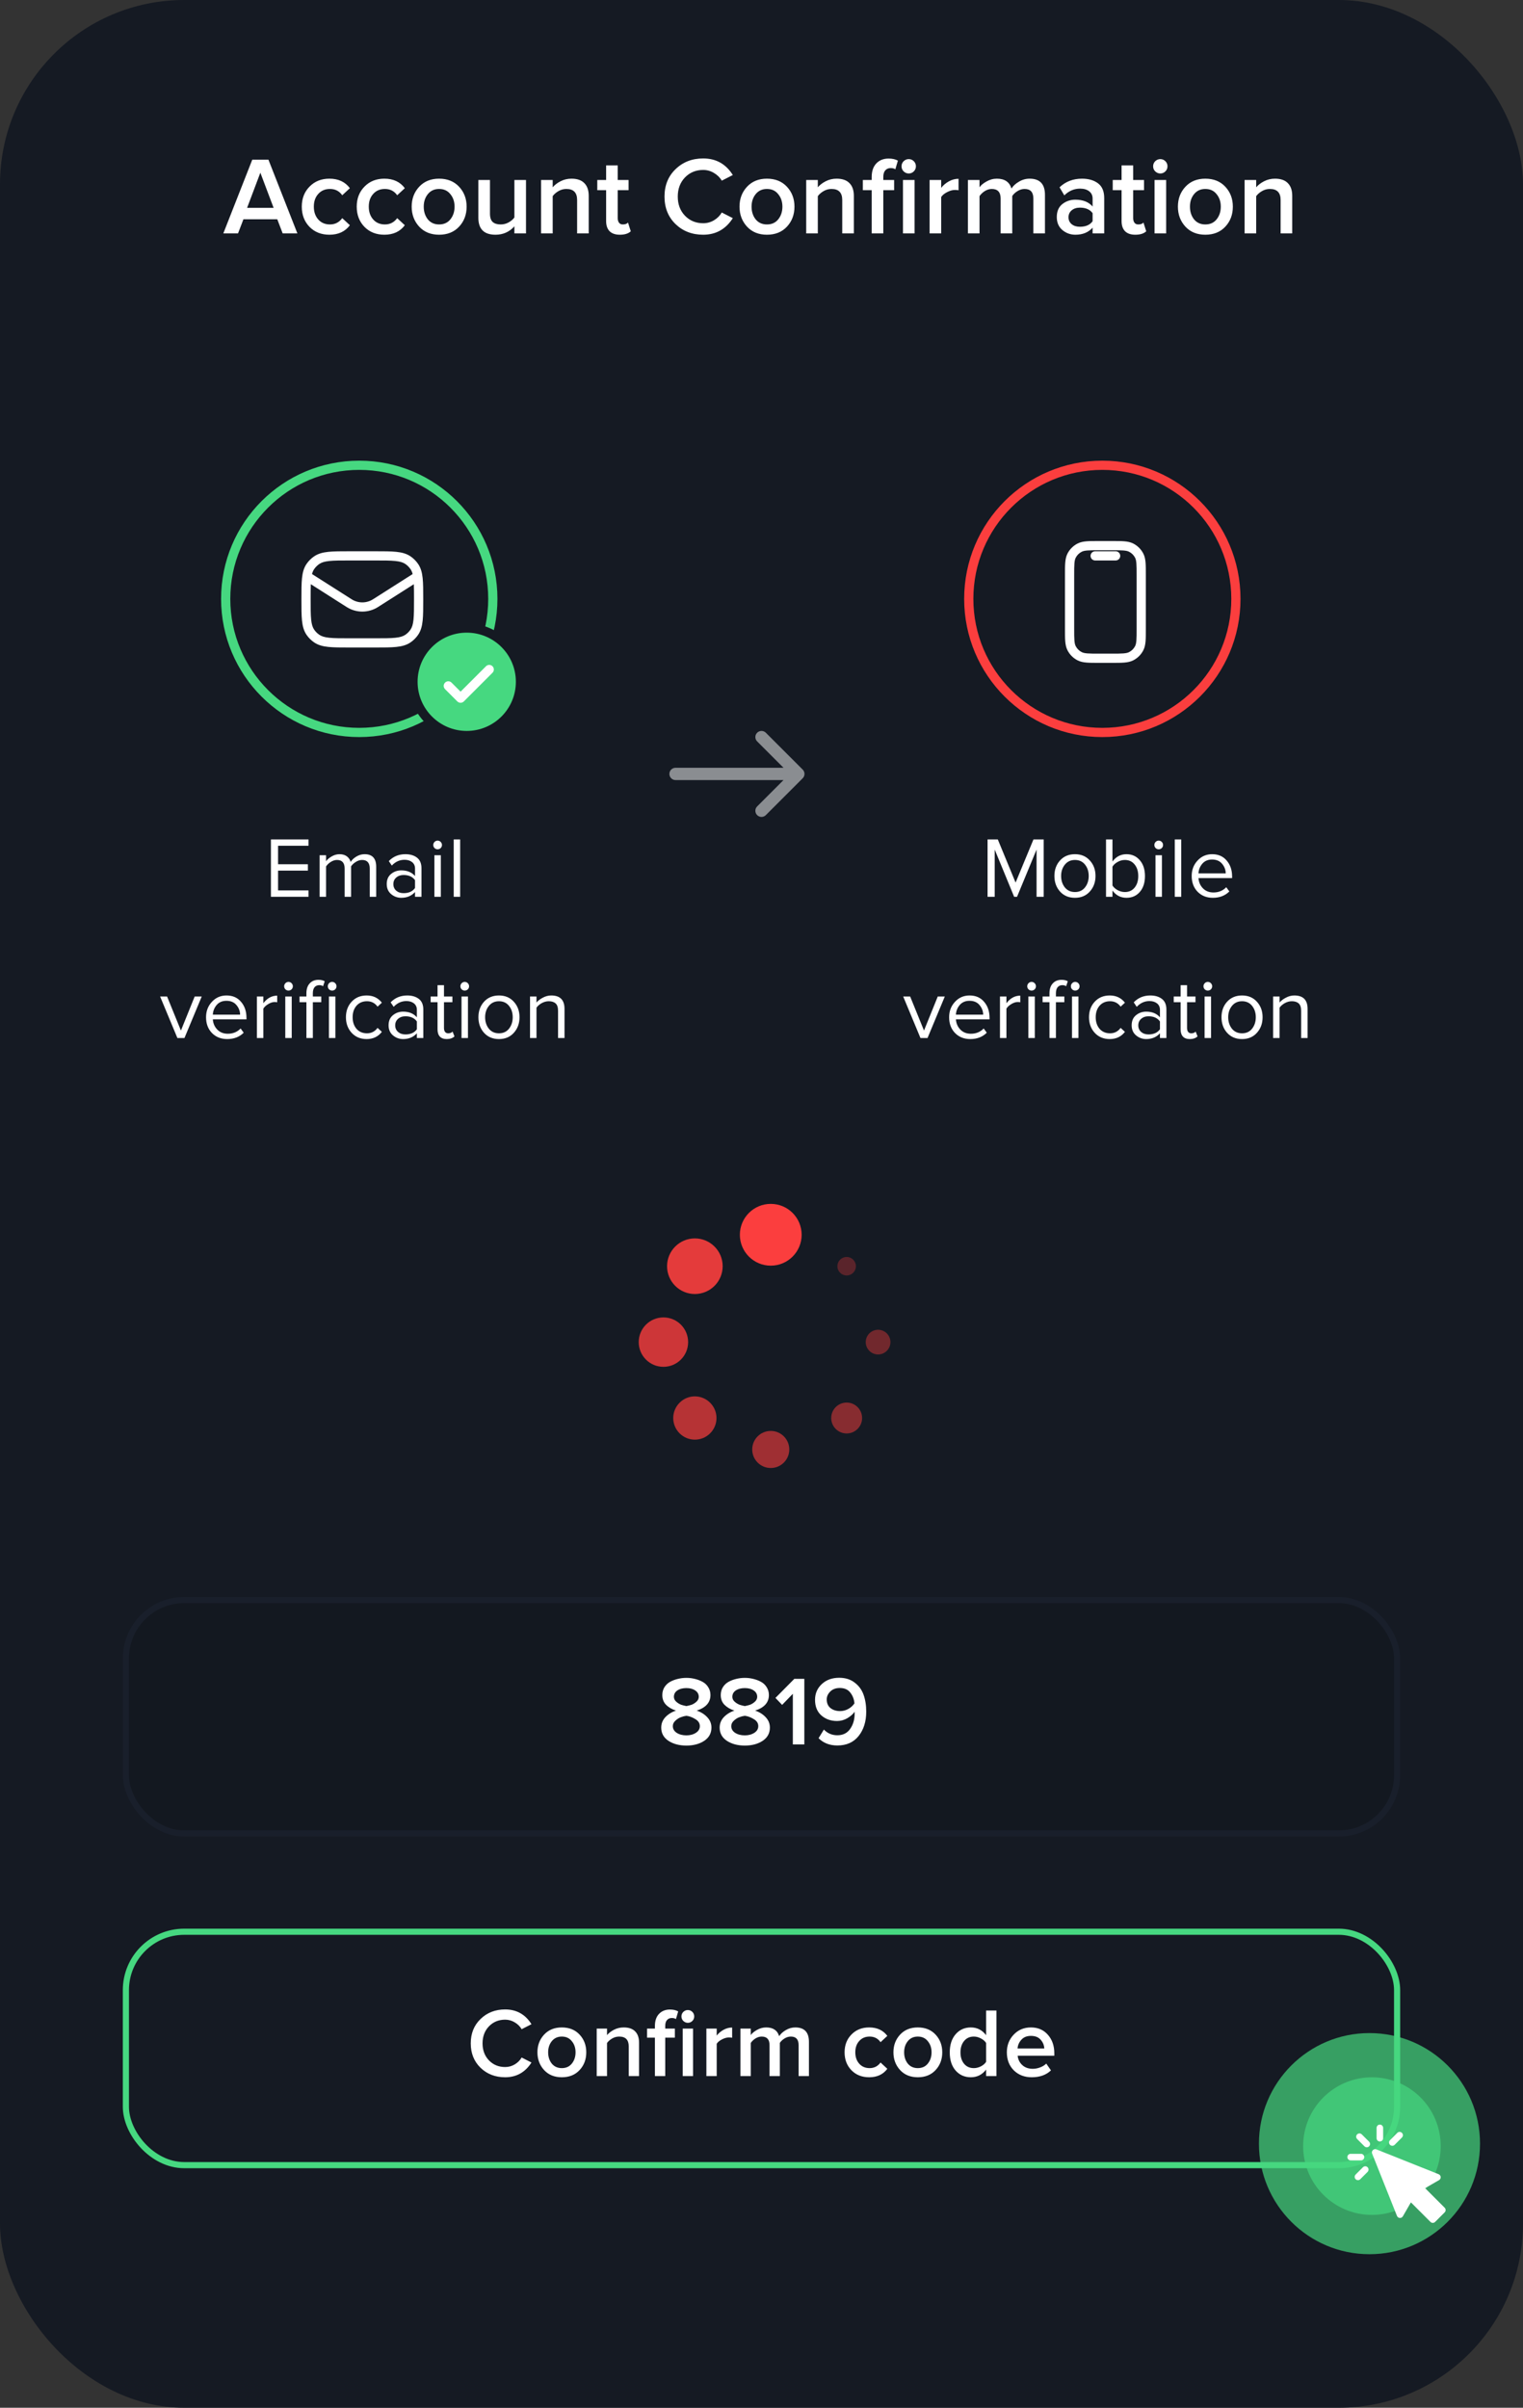 <svg width="248" height="392" viewBox="0 0 248 392" fill="none" xmlns="http://www.w3.org/2000/svg">
<rect x="0" y="0" width="248" height="392" fill="#333333" stroke="none"/>
<rect width="248" height="392" rx="30" fill="#151A23"/>
<path d="M48.425 38H46.031L45.149 35.696H39.641L38.759 38H36.365L41.081 25.994H43.709L48.425 38ZM44.555 33.842L42.395 28.118L40.235 33.842H44.555ZM53.642 38.216C52.322 38.216 51.242 37.79 50.402 36.938C49.562 36.074 49.142 34.976 49.142 33.644C49.142 32.324 49.562 31.238 50.402 30.386C51.242 29.522 52.322 29.09 53.642 29.09C55.094 29.09 56.204 29.606 56.972 30.638L55.73 31.79C55.25 31.106 54.584 30.764 53.732 30.764C52.94 30.764 52.304 31.034 51.824 31.574C51.344 32.102 51.104 32.792 51.104 33.644C51.104 34.496 51.344 35.192 51.824 35.732C52.304 36.272 52.94 36.542 53.732 36.542C54.56 36.542 55.226 36.2 55.73 35.516L56.972 36.668C56.204 37.7 55.094 38.216 53.642 38.216ZM62.589 38.216C61.269 38.216 60.189 37.79 59.349 36.938C58.509 36.074 58.089 34.976 58.089 33.644C58.089 32.324 58.509 31.238 59.349 30.386C60.189 29.522 61.269 29.09 62.589 29.09C64.041 29.09 65.151 29.606 65.919 30.638L64.677 31.79C64.197 31.106 63.531 30.764 62.679 30.764C61.887 30.764 61.251 31.034 60.771 31.574C60.291 32.102 60.051 32.792 60.051 33.644C60.051 34.496 60.291 35.192 60.771 35.732C61.251 36.272 61.887 36.542 62.679 36.542C63.507 36.542 64.173 36.2 64.677 35.516L65.919 36.668C65.151 37.7 64.041 38.216 62.589 38.216ZM71.501 38.216C70.156 38.216 69.076 37.778 68.26 36.902C67.445 36.014 67.037 34.928 67.037 33.644C67.037 32.36 67.445 31.28 68.26 30.404C69.076 29.528 70.156 29.09 71.501 29.09C72.856 29.09 73.942 29.528 74.758 30.404C75.575 31.28 75.983 32.36 75.983 33.644C75.983 34.94 75.575 36.026 74.758 36.902C73.942 37.778 72.856 38.216 71.501 38.216ZM71.501 36.542C72.281 36.542 72.892 36.266 73.337 35.714C73.793 35.15 74.02 34.46 74.02 33.644C74.02 32.84 73.793 32.162 73.337 31.61C72.892 31.046 72.281 30.764 71.501 30.764C70.733 30.764 70.121 31.046 69.665 31.61C69.221 32.162 68.999 32.84 68.999 33.644C68.999 34.46 69.221 35.15 69.665 35.714C70.121 36.266 70.733 36.542 71.501 36.542ZM85.653 38H83.763V36.848C82.947 37.76 81.921 38.216 80.685 38.216C78.825 38.216 77.895 37.298 77.895 35.462V29.306H79.785V34.778C79.785 35.414 79.935 35.87 80.235 36.146C80.535 36.41 80.967 36.542 81.531 36.542C81.987 36.542 82.413 36.434 82.809 36.218C83.205 36.002 83.523 35.732 83.763 35.408V29.306H85.653V38ZM95.866 38H93.976V32.564C93.976 31.364 93.394 30.764 92.23 30.764C91.774 30.764 91.348 30.878 90.952 31.106C90.556 31.334 90.238 31.61 89.998 31.934V38H88.108V29.306H89.998V30.494C90.322 30.11 90.754 29.78 91.294 29.504C91.834 29.228 92.422 29.09 93.058 29.09C93.982 29.09 94.678 29.33 95.146 29.81C95.626 30.29 95.866 30.98 95.866 31.88V38ZM100.931 38.216C100.199 38.216 99.641 38.024 99.257 37.64C98.885 37.256 98.699 36.704 98.699 35.984V30.962H97.259V29.306H98.699V26.93H100.589V29.306H102.353V30.962H100.589V35.516C100.589 35.828 100.661 36.08 100.805 36.272C100.949 36.452 101.153 36.542 101.417 36.542C101.801 36.542 102.083 36.44 102.263 36.236L102.713 37.658C102.317 38.03 101.723 38.216 100.931 38.216ZM114.506 38.216C112.706 38.216 111.206 37.64 110.006 36.488C108.806 35.324 108.206 33.83 108.206 32.006C108.206 30.182 108.806 28.694 110.006 27.542C111.206 26.378 112.706 25.796 114.506 25.796C116.594 25.796 118.202 26.696 119.33 28.496L117.53 29.414C117.23 28.898 116.804 28.478 116.252 28.154C115.712 27.83 115.13 27.668 114.506 27.668C113.318 27.668 112.328 28.076 111.536 28.892C110.756 29.708 110.366 30.746 110.366 32.006C110.366 33.266 110.756 34.304 111.536 35.12C112.328 35.936 113.318 36.344 114.506 36.344C115.142 36.344 115.73 36.182 116.27 35.858C116.81 35.534 117.23 35.114 117.53 34.598L119.33 35.516C118.178 37.316 116.57 38.216 114.506 38.216ZM124.885 38.216C123.541 38.216 122.461 37.778 121.645 36.902C120.829 36.014 120.421 34.928 120.421 33.644C120.421 32.36 120.829 31.28 121.645 30.404C122.461 29.528 123.541 29.09 124.885 29.09C126.241 29.09 127.327 29.528 128.143 30.404C128.959 31.28 129.367 32.36 129.367 33.644C129.367 34.94 128.959 36.026 128.143 36.902C127.327 37.778 126.241 38.216 124.885 38.216ZM124.885 36.542C125.665 36.542 126.277 36.266 126.721 35.714C127.177 35.15 127.405 34.46 127.405 33.644C127.405 32.84 127.177 32.162 126.721 31.61C126.277 31.046 125.665 30.764 124.885 30.764C124.117 30.764 123.505 31.046 123.049 31.61C122.605 32.162 122.383 32.84 122.383 33.644C122.383 34.46 122.605 35.15 123.049 35.714C123.505 36.266 124.117 36.542 124.885 36.542ZM139.038 38H137.148V32.564C137.148 31.364 136.566 30.764 135.402 30.764C134.946 30.764 134.52 30.878 134.124 31.106C133.728 31.334 133.41 31.61 133.17 31.934V38H131.28V29.306H133.17V30.494C133.494 30.11 133.926 29.78 134.466 29.504C135.006 29.228 135.594 29.09 136.23 29.09C137.154 29.09 137.85 29.33 138.318 29.81C138.798 30.29 139.038 30.98 139.038 31.88V38ZM143.833 38H141.943V30.962H140.503V29.306H141.943V28.82C141.943 27.872 142.195 27.134 142.699 26.606C143.203 26.078 143.869 25.814 144.697 25.814C145.309 25.814 145.813 25.928 146.209 26.156L145.795 27.56C145.603 27.428 145.351 27.362 145.039 27.362C144.667 27.362 144.373 27.488 144.157 27.74C143.941 27.98 143.833 28.34 143.833 28.82V29.306H145.597V30.962H143.833V38ZM147.973 28.244C147.661 28.244 147.385 28.13 147.145 27.902C146.917 27.674 146.803 27.398 146.803 27.074C146.803 26.75 146.917 26.474 147.145 26.246C147.385 26.018 147.661 25.904 147.973 25.904C148.297 25.904 148.573 26.018 148.801 26.246C149.029 26.474 149.143 26.75 149.143 27.074C149.143 27.398 149.029 27.674 148.801 27.902C148.573 28.13 148.297 28.244 147.973 28.244ZM148.927 38H147.037V29.306H148.927V38ZM153.261 38H151.371V29.306H153.261V30.584C153.597 30.152 154.017 29.798 154.521 29.522C155.025 29.246 155.547 29.108 156.087 29.108V30.98C155.919 30.944 155.721 30.926 155.493 30.926C155.097 30.926 154.671 31.046 154.215 31.286C153.771 31.514 153.453 31.778 153.261 32.078V38ZM170.158 38H168.268V32.33C168.268 31.286 167.794 30.764 166.846 30.764C166.45 30.764 166.066 30.878 165.694 31.106C165.322 31.334 165.034 31.604 164.83 31.916V38H162.94V32.33C162.94 31.286 162.46 30.764 161.5 30.764C161.116 30.764 160.738 30.878 160.366 31.106C160.006 31.334 159.718 31.61 159.502 31.934V38H157.612V29.306H159.502V30.494C159.718 30.17 160.09 29.858 160.618 29.558C161.158 29.246 161.728 29.09 162.328 29.09C163.588 29.09 164.38 29.624 164.704 30.692C164.98 30.26 165.388 29.888 165.928 29.576C166.468 29.252 167.044 29.09 167.656 29.09C169.324 29.09 170.158 29.966 170.158 31.718V38ZM179.806 38H177.916V37.064C177.244 37.832 176.308 38.216 175.108 38.216C174.316 38.216 173.614 37.964 173.002 37.46C172.39 36.944 172.084 36.236 172.084 35.336C172.084 34.412 172.384 33.71 172.984 33.23C173.596 32.75 174.304 32.51 175.108 32.51C176.344 32.51 177.28 32.882 177.916 33.626V32.33C177.916 31.826 177.73 31.43 177.358 31.142C176.986 30.854 176.494 30.71 175.882 30.71C174.91 30.71 174.052 31.076 173.308 31.808L172.534 30.494C173.518 29.558 174.736 29.09 176.188 29.09C177.256 29.09 178.126 29.342 178.798 29.846C179.47 30.35 179.806 31.148 179.806 32.24V38ZM175.846 36.92C176.794 36.92 177.484 36.62 177.916 36.02V34.706C177.484 34.106 176.794 33.806 175.846 33.806C175.306 33.806 174.862 33.95 174.514 34.238C174.166 34.526 173.992 34.904 173.992 35.372C173.992 35.84 174.166 36.218 174.514 36.506C174.862 36.782 175.306 36.92 175.846 36.92ZM184.866 38.216C184.134 38.216 183.576 38.024 183.192 37.64C182.82 37.256 182.634 36.704 182.634 35.984V30.962H181.194V29.306H182.634V26.93H184.524V29.306H186.288V30.962H184.524V35.516C184.524 35.828 184.596 36.08 184.74 36.272C184.884 36.452 185.088 36.542 185.352 36.542C185.736 36.542 186.018 36.44 186.198 36.236L186.648 37.658C186.252 38.03 185.658 38.216 184.866 38.216ZM188.94 28.244C188.628 28.244 188.352 28.13 188.112 27.902C187.884 27.674 187.77 27.398 187.77 27.074C187.77 26.75 187.884 26.474 188.112 26.246C188.352 26.018 188.628 25.904 188.94 25.904C189.264 25.904 189.54 26.018 189.768 26.246C189.996 26.474 190.11 26.75 190.11 27.074C190.11 27.398 189.996 27.674 189.768 27.902C189.54 28.13 189.264 28.244 188.94 28.244ZM189.894 38H188.004V29.306H189.894V38ZM196.27 38.216C194.926 38.216 193.846 37.778 193.03 36.902C192.214 36.014 191.806 34.928 191.806 33.644C191.806 32.36 192.214 31.28 193.03 30.404C193.846 29.528 194.926 29.09 196.27 29.09C197.626 29.09 198.712 29.528 199.528 30.404C200.344 31.28 200.752 32.36 200.752 33.644C200.752 34.94 200.344 36.026 199.528 36.902C198.712 37.778 197.626 38.216 196.27 38.216ZM196.27 36.542C197.05 36.542 197.662 36.266 198.106 35.714C198.562 35.15 198.79 34.46 198.79 33.644C198.79 32.84 198.562 32.162 198.106 31.61C197.662 31.046 197.05 30.764 196.27 30.764C195.502 30.764 194.89 31.046 194.434 31.61C193.99 32.162 193.768 32.84 193.768 33.644C193.768 34.46 193.99 35.15 194.434 35.714C194.89 36.266 195.502 36.542 196.27 36.542ZM210.422 38H208.532V32.564C208.532 31.364 207.95 30.764 206.786 30.764C206.33 30.764 205.904 30.878 205.508 31.106C205.112 31.334 204.794 31.61 204.554 31.934V38H202.664V29.306H204.554V30.494C204.878 30.11 205.31 29.78 205.85 29.504C206.39 29.228 206.978 29.09 207.614 29.09C208.538 29.09 209.234 29.33 209.702 29.81C210.182 30.29 210.422 30.98 210.422 31.88V38Z" fill="white"/>
<circle cx="58.5" cy="97.5" r="21.75" stroke="#46D880" stroke-width="1.5"/>
<path fill-rule="evenodd" clip-rule="evenodd" d="M56.917 89.75L56.874 89.75C55.466 89.75 54.351 89.75 53.461 89.843C52.549 89.938 51.79 90.138 51.13 90.594C50.66 90.919 50.253 91.327 49.928 91.797C49.471 92.457 49.272 93.216 49.176 94.128C49.084 95.017 49.084 96.133 49.084 97.54L49.084 97.583L49.084 97.626C49.084 99.034 49.084 100.15 49.176 101.039C49.272 101.951 49.471 102.71 49.928 103.37C50.253 103.84 50.66 104.247 51.13 104.572C51.79 105.029 52.549 105.228 53.461 105.324C54.351 105.417 55.466 105.417 56.874 105.417H56.917H61.084H61.126C62.534 105.417 63.65 105.417 64.539 105.324C65.451 105.228 66.21 105.029 66.87 104.572C67.34 104.247 67.747 103.84 68.073 103.37C68.529 102.71 68.729 101.951 68.824 101.039C68.917 100.15 68.917 99.034 68.917 97.626V97.583V97.541C68.917 96.133 68.917 95.017 68.824 94.128C68.729 93.216 68.529 92.457 68.073 91.797C67.747 91.327 67.34 90.919 66.87 90.594C66.21 90.138 65.451 89.938 64.539 89.843C63.65 89.75 62.534 89.75 61.126 89.75L61.084 89.75H56.917ZM51.984 91.828C52.351 91.573 52.828 91.417 53.617 91.335C54.419 91.251 55.457 91.25 56.917 91.25H61.084C62.544 91.25 63.581 91.251 64.383 91.335C65.173 91.417 65.649 91.573 66.016 91.828C66.338 92.05 66.617 92.329 66.839 92.65C66.99 92.868 67.106 93.124 67.193 93.46L60.745 97.563C59.68 98.241 58.32 98.241 57.255 97.563L50.808 93.46C50.894 93.124 51.011 92.868 51.161 92.65C51.384 92.329 51.662 92.05 51.984 91.828ZM50.611 95.113C50.584 95.778 50.584 96.581 50.584 97.583C50.584 99.044 50.584 100.081 50.668 100.883C50.751 101.673 50.907 102.149 51.161 102.516C51.384 102.838 51.662 103.117 51.984 103.339C52.351 103.593 52.828 103.749 53.617 103.832C54.419 103.916 55.457 103.917 56.917 103.917H61.084C62.544 103.917 63.581 103.916 64.383 103.832C65.173 103.749 65.649 103.593 66.016 103.339C66.338 103.117 66.617 102.838 66.839 102.516C67.094 102.149 67.249 101.673 67.332 100.883C67.416 100.081 67.417 99.044 67.417 97.583C67.417 96.581 67.416 95.778 67.389 95.113L61.55 98.829C59.994 99.819 58.006 99.819 56.45 98.829L50.611 95.113Z" fill="white"/>
<path d="M50.235 146H44.117V136.662H50.235V137.698H45.279V140.708H50.137V141.744H45.279V144.964H50.235V146ZM61.258 146H60.208V141.408C60.208 140.475 59.793 140.008 58.962 140.008C58.626 140.008 58.29 140.111 57.954 140.316C57.618 140.521 57.357 140.764 57.17 141.044V146H56.12V141.408C56.12 140.475 55.705 140.008 54.874 140.008C54.547 140.008 54.216 140.111 53.88 140.316C53.553 140.521 53.292 140.769 53.096 141.058V146H52.046V139.238H53.096V140.218C53.264 139.957 53.558 139.7 53.978 139.448C54.398 139.196 54.832 139.07 55.28 139.07C55.775 139.07 56.176 139.187 56.484 139.42C56.792 139.653 56.997 139.957 57.1 140.33C57.305 139.994 57.618 139.7 58.038 139.448C58.458 139.196 58.901 139.07 59.368 139.07C60.628 139.07 61.258 139.751 61.258 141.114V146ZM68.631 146H67.581V145.23C67.011 145.855 66.265 146.168 65.341 146.168C64.715 146.168 64.165 145.967 63.689 145.566C63.213 145.165 62.975 144.619 62.975 143.928C62.975 143.219 63.208 142.673 63.675 142.29C64.151 141.898 64.706 141.702 65.341 141.702C66.302 141.702 67.049 142.01 67.581 142.626V141.408C67.581 140.96 67.422 140.61 67.105 140.358C66.787 140.106 66.377 139.98 65.873 139.98C65.079 139.98 64.389 140.293 63.801 140.918L63.311 140.19C64.029 139.443 64.93 139.07 66.013 139.07C66.787 139.07 67.417 139.257 67.903 139.63C68.388 140.003 68.631 140.577 68.631 141.352V146ZM65.719 145.412C66.559 145.412 67.179 145.132 67.581 144.572V143.298C67.179 142.738 66.559 142.458 65.719 142.458C65.233 142.458 64.832 142.598 64.515 142.878C64.207 143.149 64.053 143.503 64.053 143.942C64.053 144.371 64.207 144.726 64.515 145.006C64.832 145.277 65.233 145.412 65.719 145.412ZM71.254 138.272C71.067 138.272 70.903 138.207 70.763 138.076C70.624 137.936 70.553 137.768 70.553 137.572C70.553 137.376 70.624 137.208 70.763 137.068C70.903 136.928 71.067 136.858 71.254 136.858C71.45 136.858 71.618 136.928 71.757 137.068C71.897 137.208 71.968 137.376 71.968 137.572C71.968 137.768 71.897 137.936 71.757 138.076C71.618 138.207 71.45 138.272 71.254 138.272ZM71.785 146H70.736V139.238H71.785V146ZM74.93 146H73.88V136.662H74.93V146ZM30.035 169H28.887L26.073 162.238H27.207L29.461 167.782L31.701 162.238H32.849L30.035 169ZM36.996 169.168C35.989 169.168 35.163 168.841 34.519 168.188C33.874 167.525 33.553 166.667 33.553 165.612C33.553 164.623 33.87 163.787 34.505 163.106C35.139 162.415 35.932 162.07 36.885 162.07C37.883 162.07 38.672 162.415 39.251 163.106C39.839 163.787 40.133 164.651 40.133 165.696V165.962H34.658C34.705 166.625 34.948 167.18 35.386 167.628C35.825 168.076 36.395 168.3 37.094 168.3C37.934 168.3 38.63 168.015 39.181 167.446L39.684 168.132C38.994 168.823 38.098 169.168 36.996 169.168ZM39.096 165.192C39.087 164.613 38.891 164.095 38.508 163.638C38.126 163.171 37.58 162.938 36.87 162.938C36.199 162.938 35.666 163.167 35.275 163.624C34.892 164.081 34.687 164.604 34.658 165.192H39.096ZM42.883 169H41.833V162.238H42.883V163.33C43.508 162.509 44.26 162.098 45.137 162.098V163.176C45.007 163.148 44.867 163.134 44.717 163.134C44.4 163.134 44.054 163.246 43.681 163.47C43.308 163.694 43.042 163.941 42.883 164.212V169ZM46.972 161.272C46.786 161.272 46.622 161.207 46.482 161.076C46.342 160.936 46.272 160.768 46.272 160.572C46.272 160.376 46.342 160.208 46.482 160.068C46.622 159.928 46.786 159.858 46.972 159.858C47.168 159.858 47.336 159.928 47.476 160.068C47.616 160.208 47.686 160.376 47.686 160.572C47.686 160.768 47.616 160.936 47.476 161.076C47.336 161.207 47.168 161.272 46.972 161.272ZM47.504 169H46.454V162.238H47.504V169ZM50.943 169H49.893V163.162H48.773V162.238H49.893V161.72C49.893 161.029 50.07 160.493 50.425 160.11C50.779 159.718 51.255 159.522 51.853 159.522C52.282 159.522 52.623 159.601 52.875 159.76L52.609 160.558C52.431 160.446 52.231 160.39 52.007 160.39C51.661 160.39 51.395 160.507 51.209 160.74C51.032 160.964 50.943 161.291 50.943 161.72V162.238H52.315V163.162H50.943V169ZM54.079 161.272C53.892 161.272 53.729 161.207 53.589 161.076C53.449 160.936 53.379 160.768 53.379 160.572C53.379 160.376 53.449 160.208 53.589 160.068C53.729 159.928 53.892 159.858 54.079 159.858C54.275 159.858 54.443 159.928 54.583 160.068C54.723 160.208 54.793 160.376 54.793 160.572C54.793 160.768 54.723 160.936 54.583 161.076C54.443 161.207 54.275 161.272 54.079 161.272ZM54.611 169H53.561V162.238H54.611V169ZM59.704 169.168C58.705 169.168 57.893 168.832 57.268 168.16C56.642 167.479 56.33 166.629 56.33 165.612C56.33 164.595 56.642 163.75 57.268 163.078C57.893 162.406 58.705 162.07 59.704 162.07C60.749 162.07 61.575 162.462 62.182 163.246L61.482 163.89C61.053 163.302 60.478 163.008 59.76 163.008C59.05 163.008 58.481 163.251 58.052 163.736C57.632 164.221 57.422 164.847 57.422 165.612C57.422 166.377 57.632 167.007 58.052 167.502C58.481 167.987 59.05 168.23 59.76 168.23C60.469 168.23 61.043 167.936 61.482 167.348L62.182 167.992C61.575 168.776 60.749 169.168 59.704 169.168ZM68.931 169H67.882V168.23C67.312 168.855 66.566 169.168 65.641 169.168C65.016 169.168 64.466 168.967 63.989 168.566C63.514 168.165 63.276 167.619 63.276 166.928C63.276 166.219 63.509 165.673 63.975 165.29C64.451 164.898 65.007 164.702 65.641 164.702C66.603 164.702 67.35 165.01 67.882 165.626V164.408C67.882 163.96 67.723 163.61 67.406 163.358C67.088 163.106 66.677 162.98 66.174 162.98C65.38 162.98 64.689 163.293 64.102 163.918L63.611 163.19C64.33 162.443 65.231 162.07 66.314 162.07C67.088 162.07 67.718 162.257 68.204 162.63C68.689 163.003 68.931 163.577 68.931 164.352V169ZM66.019 168.412C66.859 168.412 67.48 168.132 67.882 167.572V166.298C67.48 165.738 66.859 165.458 66.019 165.458C65.534 165.458 65.133 165.598 64.816 165.878C64.507 166.149 64.353 166.503 64.353 166.942C64.353 167.371 64.507 167.726 64.816 168.006C65.133 168.277 65.534 168.412 66.019 168.412ZM72.744 169.168C72.25 169.168 71.876 169.033 71.624 168.762C71.372 168.491 71.246 168.099 71.246 167.586V163.162H70.126V162.238H71.246V160.39H72.296V162.238H73.668V163.162H72.296V167.362C72.296 167.623 72.352 167.833 72.464 167.992C72.586 168.151 72.758 168.23 72.982 168.23C73.29 168.23 73.528 168.137 73.696 167.95L74.004 168.734C73.696 169.023 73.276 169.168 72.744 169.168ZM75.67 161.272C75.483 161.272 75.32 161.207 75.18 161.076C75.04 160.936 74.97 160.768 74.97 160.572C74.97 160.376 75.04 160.208 75.18 160.068C75.32 159.928 75.483 159.858 75.67 159.858C75.866 159.858 76.034 159.928 76.174 160.068C76.314 160.208 76.384 160.376 76.384 160.572C76.384 160.768 76.314 160.936 76.174 161.076C76.034 161.207 75.866 161.272 75.67 161.272ZM76.202 169H75.152V162.238H76.202V169ZM83.672 168.146C83.065 168.827 82.258 169.168 81.25 169.168C80.242 169.168 79.43 168.827 78.814 168.146C78.207 167.465 77.904 166.62 77.904 165.612C77.904 164.604 78.207 163.764 78.814 163.092C79.43 162.411 80.242 162.07 81.25 162.07C82.258 162.07 83.065 162.411 83.672 163.092C84.288 163.764 84.596 164.604 84.596 165.612C84.596 166.62 84.288 167.465 83.672 168.146ZM79.598 167.474C80.009 167.978 80.559 168.23 81.25 168.23C81.941 168.23 82.487 167.978 82.888 167.474C83.289 166.961 83.49 166.34 83.49 165.612C83.49 164.884 83.289 164.268 82.888 163.764C82.487 163.26 81.941 163.008 81.25 163.008C80.559 163.008 80.009 163.265 79.598 163.778C79.197 164.282 78.996 164.893 78.996 165.612C78.996 166.34 79.197 166.961 79.598 167.474ZM91.922 169H90.872V164.576C90.872 164.007 90.741 163.605 90.48 163.372C90.219 163.129 89.845 163.008 89.36 163.008C88.968 163.008 88.585 163.111 88.212 163.316C87.848 163.521 87.563 163.769 87.358 164.058V169H86.308V162.238H87.358V163.218C87.619 162.91 87.969 162.644 88.408 162.42C88.847 162.187 89.299 162.07 89.766 162.07C91.203 162.07 91.922 162.798 91.922 164.254V169Z" fill="white"/>
<circle cx="179.5" cy="97.5" r="21.75" stroke="#FB3E3E" stroke-width="1.5"/>
<path fill-rule="evenodd" clip-rule="evenodd" d="M178.967 88.083L178.934 88.083C178.122 88.083 177.466 88.083 176.935 88.127C176.388 88.171 175.908 88.266 175.464 88.492C174.758 88.852 174.185 89.425 173.825 90.131C173.599 90.575 173.505 91.055 173.46 91.602C173.416 92.133 173.416 92.788 173.417 93.601L173.417 93.633V102.367L173.417 102.399C173.416 103.212 173.416 103.867 173.46 104.398C173.505 104.945 173.599 105.425 173.825 105.869C174.185 106.575 174.758 107.148 175.464 107.508C175.908 107.734 176.388 107.829 176.935 107.873C177.466 107.917 178.122 107.917 178.934 107.917H178.934H178.967H181.033H181.065H181.065C181.878 107.917 182.534 107.917 183.065 107.873C183.611 107.829 184.091 107.734 184.536 107.508C185.241 107.148 185.815 106.575 186.174 105.869C186.401 105.425 186.495 104.945 186.54 104.398C186.583 103.867 186.583 103.212 186.583 102.399V102.367V93.633V93.601C186.583 92.788 186.583 92.133 186.54 91.602C186.495 91.055 186.401 90.575 186.174 90.131C185.815 89.425 185.241 88.852 184.536 88.492C184.091 88.266 183.611 88.171 183.065 88.127C182.534 88.083 181.878 88.083 181.065 88.083L181.033 88.083H178.967ZM176.145 89.829C176.343 89.728 176.603 89.659 177.057 89.622C177.52 89.584 178.114 89.583 178.967 89.583H181.033C181.886 89.583 182.48 89.584 182.942 89.622C183.396 89.659 183.657 89.728 183.855 89.829C184.278 90.044 184.622 90.388 184.838 90.812C184.939 91.009 185.008 91.27 185.045 91.724C185.083 92.187 185.083 92.781 185.083 93.633V102.367C185.083 103.219 185.083 103.813 185.045 104.276C185.008 104.73 184.939 104.991 184.838 105.188C184.622 105.612 184.278 105.956 183.855 106.171C183.657 106.272 183.396 106.341 182.942 106.378C182.48 106.416 181.886 106.417 181.033 106.417H178.967C178.114 106.417 177.52 106.416 177.057 106.378C176.603 106.341 176.343 106.272 176.145 106.171C175.722 105.956 175.377 105.612 175.162 105.188C175.061 104.991 174.992 104.73 174.955 104.276C174.917 103.813 174.917 103.219 174.917 102.367V93.633C174.917 92.781 174.917 92.187 174.955 91.724C174.992 91.27 175.061 91.009 175.162 90.812C175.377 90.388 175.722 90.044 176.145 89.829ZM178.333 89.75C177.919 89.75 177.583 90.086 177.583 90.5C177.583 90.914 177.919 91.25 178.333 91.25H181.667C182.081 91.25 182.417 90.914 182.417 90.5C182.417 90.086 182.081 89.75 181.667 89.75H178.333Z" fill="white"/>
<path d="M169.953 146H168.791V138.314L165.613 146H165.137L161.973 138.314V146H160.811V136.662H162.477L165.375 143.69L168.287 136.662H169.953V146ZM177.465 145.146C176.858 145.827 176.051 146.168 175.043 146.168C174.035 146.168 173.223 145.827 172.607 145.146C172 144.465 171.697 143.62 171.697 142.612C171.697 141.604 172 140.764 172.607 140.092C173.223 139.411 174.035 139.07 175.043 139.07C176.051 139.07 176.858 139.411 177.465 140.092C178.081 140.764 178.389 141.604 178.389 142.612C178.389 143.62 178.081 144.465 177.465 145.146ZM173.391 144.474C173.802 144.978 174.352 145.23 175.043 145.23C175.734 145.23 176.28 144.978 176.681 144.474C177.082 143.961 177.283 143.34 177.283 142.612C177.283 141.884 177.082 141.268 176.681 140.764C176.28 140.26 175.734 140.008 175.043 140.008C174.352 140.008 173.802 140.265 173.391 140.778C172.99 141.282 172.789 141.893 172.789 142.612C172.789 143.34 172.99 143.961 173.391 144.474ZM181.151 144.166C181.337 144.465 181.617 144.717 181.991 144.922C182.373 145.127 182.765 145.23 183.167 145.23C183.839 145.23 184.371 144.987 184.763 144.502C185.155 144.017 185.351 143.391 185.351 142.626C185.351 141.861 185.155 141.235 184.763 140.75C184.371 140.255 183.839 140.008 183.167 140.008C182.765 140.008 182.373 140.115 181.991 140.33C181.617 140.535 181.337 140.792 181.151 141.1V144.166ZM181.151 146H180.101V136.662H181.151V140.26C181.739 139.467 182.499 139.07 183.433 139.07C184.319 139.07 185.043 139.397 185.603 140.05C186.163 140.694 186.443 141.553 186.443 142.626C186.443 143.709 186.163 144.572 185.603 145.216C185.052 145.851 184.329 146.168 183.433 146.168C182.49 146.168 181.729 145.776 181.151 144.992V146ZM188.672 138.272C188.485 138.272 188.322 138.207 188.182 138.076C188.042 137.936 187.972 137.768 187.972 137.572C187.972 137.376 188.042 137.208 188.182 137.068C188.322 136.928 188.485 136.858 188.672 136.858C188.868 136.858 189.036 136.928 189.176 137.068C189.316 137.208 189.386 137.376 189.386 137.572C189.386 137.768 189.316 137.936 189.176 138.076C189.036 138.207 188.868 138.272 188.672 138.272ZM189.204 146H188.154V139.238H189.204V146ZM192.348 146H191.298V136.662H192.348V146ZM197.495 146.168C196.487 146.168 195.661 145.841 195.017 145.188C194.373 144.525 194.051 143.667 194.051 142.612C194.051 141.623 194.368 140.787 195.003 140.106C195.637 139.415 196.431 139.07 197.383 139.07C198.381 139.07 199.17 139.415 199.749 140.106C200.337 140.787 200.631 141.651 200.631 142.696V142.962H195.157C195.203 143.625 195.446 144.18 195.885 144.628C196.323 145.076 196.893 145.3 197.593 145.3C198.433 145.3 199.128 145.015 199.679 144.446L200.183 145.132C199.492 145.823 198.596 146.168 197.495 146.168ZM199.595 142.192C199.585 141.613 199.389 141.095 199.007 140.638C198.624 140.171 198.078 139.938 197.369 139.938C196.697 139.938 196.165 140.167 195.773 140.624C195.39 141.081 195.185 141.604 195.157 142.192H199.595ZM151.035 169H149.887L147.073 162.238H148.207L150.461 167.782L152.701 162.238H153.849L151.035 169ZM157.997 169.168C156.989 169.168 156.163 168.841 155.519 168.188C154.875 167.525 154.553 166.667 154.553 165.612C154.553 164.623 154.87 163.787 155.505 163.106C156.139 162.415 156.933 162.07 157.885 162.07C158.883 162.07 159.672 162.415 160.251 163.106C160.839 163.787 161.133 164.651 161.133 165.696V165.962H155.659C155.705 166.625 155.948 167.18 156.387 167.628C156.825 168.076 157.395 168.3 158.095 168.3C158.935 168.3 159.63 168.015 160.181 167.446L160.685 168.132C159.994 168.823 159.098 169.168 157.997 169.168ZM160.097 165.192C160.087 164.613 159.891 164.095 159.509 163.638C159.126 163.171 158.58 162.938 157.871 162.938C157.199 162.938 156.667 163.167 156.275 163.624C155.892 164.081 155.687 164.604 155.659 165.192H160.097ZM163.883 169H162.833V162.238H163.883V163.33C164.509 162.509 165.26 162.098 166.137 162.098V163.176C166.007 163.148 165.867 163.134 165.717 163.134C165.4 163.134 165.055 163.246 164.681 163.47C164.308 163.694 164.042 163.941 163.883 164.212V169ZM167.972 161.272C167.786 161.272 167.622 161.207 167.482 161.076C167.342 160.936 167.272 160.768 167.272 160.572C167.272 160.376 167.342 160.208 167.482 160.068C167.622 159.928 167.786 159.858 167.972 159.858C168.168 159.858 168.336 159.928 168.476 160.068C168.616 160.208 168.686 160.376 168.686 160.572C168.686 160.768 168.616 160.936 168.476 161.076C168.336 161.207 168.168 161.272 167.972 161.272ZM168.504 169H167.454V162.238H168.504V169ZM171.943 169H170.893V163.162H169.773V162.238H170.893V161.72C170.893 161.029 171.07 160.493 171.425 160.11C171.779 159.718 172.255 159.522 172.853 159.522C173.282 159.522 173.623 159.601 173.875 159.76L173.609 160.558C173.431 160.446 173.231 160.39 173.007 160.39C172.661 160.39 172.395 160.507 172.209 160.74C172.031 160.964 171.943 161.291 171.943 161.72V162.238H173.315V163.162H171.943V169ZM175.079 161.272C174.892 161.272 174.729 161.207 174.589 161.076C174.449 160.936 174.379 160.768 174.379 160.572C174.379 160.376 174.449 160.208 174.589 160.068C174.729 159.928 174.892 159.858 175.079 159.858C175.275 159.858 175.443 159.928 175.583 160.068C175.723 160.208 175.793 160.376 175.793 160.572C175.793 160.768 175.723 160.936 175.583 161.076C175.443 161.207 175.275 161.272 175.079 161.272ZM175.611 169H174.561V162.238H175.611V169ZM180.704 169.168C179.705 169.168 178.893 168.832 178.268 168.16C177.643 167.479 177.33 166.629 177.33 165.612C177.33 164.595 177.643 163.75 178.268 163.078C178.893 162.406 179.705 162.07 180.704 162.07C181.749 162.07 182.575 162.462 183.182 163.246L182.482 163.89C182.053 163.302 181.479 163.008 180.76 163.008C180.051 163.008 179.481 163.251 179.052 163.736C178.632 164.221 178.422 164.847 178.422 165.612C178.422 166.377 178.632 167.007 179.052 167.502C179.481 167.987 180.051 168.23 180.76 168.23C181.469 168.23 182.043 167.936 182.482 167.348L183.182 167.992C182.575 168.776 181.749 169.168 180.704 169.168ZM189.932 169H188.882V168.23C188.312 168.855 187.566 169.168 186.642 169.168C186.016 169.168 185.466 168.967 184.99 168.566C184.514 168.165 184.276 167.619 184.276 166.928C184.276 166.219 184.509 165.673 184.976 165.29C185.452 164.898 186.007 164.702 186.642 164.702C187.603 164.702 188.35 165.01 188.882 165.626V164.408C188.882 163.96 188.723 163.61 188.406 163.358C188.088 163.106 187.678 162.98 187.174 162.98C186.38 162.98 185.69 163.293 185.102 163.918L184.612 163.19C185.33 162.443 186.231 162.07 187.314 162.07C188.088 162.07 188.718 162.257 189.204 162.63C189.689 163.003 189.932 163.577 189.932 164.352V169ZM187.02 168.412C187.86 168.412 188.48 168.132 188.882 167.572V166.298C188.48 165.738 187.86 165.458 187.02 165.458C186.534 165.458 186.133 165.598 185.816 165.878C185.508 166.149 185.354 166.503 185.354 166.942C185.354 167.371 185.508 167.726 185.816 168.006C186.133 168.277 186.534 168.412 187.02 168.412ZM193.744 169.168C193.25 169.168 192.876 169.033 192.624 168.762C192.372 168.491 192.246 168.099 192.246 167.586V163.162H191.126V162.238H192.246V160.39H193.296V162.238H194.668V163.162H193.296V167.362C193.296 167.623 193.352 167.833 193.464 167.992C193.586 168.151 193.758 168.23 193.982 168.23C194.29 168.23 194.528 168.137 194.696 167.95L195.004 168.734C194.696 169.023 194.276 169.168 193.744 169.168ZM196.67 161.272C196.483 161.272 196.32 161.207 196.18 161.076C196.04 160.936 195.97 160.768 195.97 160.572C195.97 160.376 196.04 160.208 196.18 160.068C196.32 159.928 196.483 159.858 196.67 159.858C196.866 159.858 197.034 159.928 197.174 160.068C197.314 160.208 197.384 160.376 197.384 160.572C197.384 160.768 197.314 160.936 197.174 161.076C197.034 161.207 196.866 161.272 196.67 161.272ZM197.202 169H196.152V162.238H197.202V169ZM204.672 168.146C204.065 168.827 203.258 169.168 202.25 169.168C201.242 169.168 200.43 168.827 199.814 168.146C199.207 167.465 198.904 166.62 198.904 165.612C198.904 164.604 199.207 163.764 199.814 163.092C200.43 162.411 201.242 162.07 202.25 162.07C203.258 162.07 204.065 162.411 204.672 163.092C205.288 163.764 205.596 164.604 205.596 165.612C205.596 166.62 205.288 167.465 204.672 168.146ZM200.598 167.474C201.009 167.978 201.559 168.23 202.25 168.23C202.941 168.23 203.487 167.978 203.888 167.474C204.289 166.961 204.49 166.34 204.49 165.612C204.49 164.884 204.289 164.268 203.888 163.764C203.487 163.26 202.941 163.008 202.25 163.008C201.559 163.008 201.009 163.265 200.598 163.778C200.197 164.282 199.996 164.893 199.996 165.612C199.996 166.34 200.197 166.961 200.598 167.474ZM212.922 169H211.872V164.576C211.872 164.007 211.741 163.605 211.48 163.372C211.218 163.129 210.845 163.008 210.36 163.008C209.968 163.008 209.585 163.111 209.212 163.316C208.848 163.521 208.563 163.769 208.358 164.058V169H207.308V162.238H208.358V163.218C208.619 162.91 208.969 162.644 209.408 162.42C209.846 162.187 210.299 162.07 210.766 162.07C212.203 162.07 212.922 162.798 212.922 164.254V169Z" fill="white"/>
<g opacity="0.5">
<path fill-rule="evenodd" clip-rule="evenodd" d="M123.293 119.293C122.902 119.683 122.902 120.317 123.293 120.707L127.586 125H110C109.448 125 109 125.448 109 126C109 126.552 109.448 127 110 127H127.586L123.293 131.293C122.902 131.683 122.902 132.317 123.293 132.707C123.683 133.098 124.317 133.098 124.707 132.707L130.707 126.707C130.895 126.52 131 126.265 131 126C131 125.735 130.895 125.48 130.707 125.293L124.707 119.293C124.317 118.902 123.683 118.902 123.293 119.293Z" fill="white"/>
</g>
<circle cx="76" cy="111" r="8.75" fill="#46D880" stroke="#151A23" stroke-width="1.5"/>
<path fill-rule="evenodd" clip-rule="evenodd" d="M74.962 114.416C74.783 114.407 74.606 114.334 74.47 114.197L72.47 112.197C72.177 111.904 72.177 111.429 72.47 111.136C72.763 110.843 73.237 110.843 73.53 111.136L75 112.606L79.136 108.47C79.429 108.177 79.904 108.177 80.197 108.47C80.49 108.763 80.49 109.237 80.197 109.53L75.531 114.197C75.374 114.353 75.166 114.426 74.962 114.416Z" fill="white"/>
<rect x="20.5" y="260.5" width="207" height="38" rx="9.5" fill="#131820" stroke="#191F2B"/>
<path d="M114.664 283.424C113.885 283.936 112.92 284.192 111.768 284.192C110.616 284.192 109.645 283.936 108.856 283.424C108.067 282.901 107.672 282.181 107.672 281.264C107.672 280.613 107.896 280.048 108.344 279.568C108.803 279.088 109.379 278.731 110.072 278.496C109.411 278.283 108.872 277.968 108.456 277.552C108.051 277.136 107.848 276.608 107.848 275.968C107.848 275.499 107.96 275.077 108.184 274.704C108.419 274.331 108.723 274.037 109.096 273.824C109.48 273.611 109.896 273.451 110.344 273.344C110.803 273.227 111.277 273.168 111.768 273.168C112.259 273.168 112.728 273.227 113.176 273.344C113.624 273.451 114.04 273.611 114.424 273.824C114.808 274.037 115.112 274.331 115.336 274.704C115.571 275.077 115.688 275.499 115.688 275.968C115.688 277.173 114.941 278.016 113.448 278.496C114.141 278.731 114.712 279.088 115.16 279.568C115.619 280.048 115.848 280.613 115.848 281.264C115.848 282.181 115.453 282.901 114.664 283.424ZM111.768 277.76C112.056 277.707 112.333 277.637 112.6 277.552C112.867 277.456 113.128 277.296 113.384 277.072C113.651 276.837 113.784 276.565 113.784 276.256C113.784 275.819 113.592 275.472 113.208 275.216C112.835 274.96 112.355 274.832 111.768 274.832C111.171 274.832 110.68 274.96 110.296 275.216C109.923 275.472 109.736 275.819 109.736 276.256C109.736 276.565 109.869 276.837 110.136 277.072C110.403 277.296 110.669 277.456 110.936 277.552C111.203 277.637 111.48 277.707 111.768 277.76ZM111.768 282.528C112.376 282.528 112.893 282.389 113.32 282.112C113.747 281.835 113.96 281.472 113.96 281.024C113.96 280.544 113.709 280.16 113.208 279.872C112.717 279.573 112.237 279.397 111.768 279.344C111.491 279.376 111.197 279.451 110.888 279.568C110.579 279.675 110.28 279.861 109.992 280.128C109.704 280.384 109.56 280.683 109.56 281.024C109.56 281.472 109.768 281.835 110.184 282.112C110.611 282.389 111.139 282.528 111.768 282.528ZM124.18 283.424C123.401 283.936 122.436 284.192 121.284 284.192C120.132 284.192 119.161 283.936 118.372 283.424C117.582 282.901 117.188 282.181 117.188 281.264C117.188 280.613 117.412 280.048 117.86 279.568C118.318 279.088 118.894 278.731 119.588 278.496C118.926 278.283 118.388 277.968 117.972 277.552C117.566 277.136 117.364 276.608 117.364 275.968C117.364 275.499 117.476 275.077 117.7 274.704C117.934 274.331 118.238 274.037 118.612 273.824C118.996 273.611 119.412 273.451 119.86 273.344C120.318 273.227 120.793 273.168 121.284 273.168C121.774 273.168 122.244 273.227 122.692 273.344C123.14 273.451 123.556 273.611 123.94 273.824C124.324 274.037 124.628 274.331 124.852 274.704C125.086 275.077 125.204 275.499 125.204 275.968C125.204 277.173 124.457 278.016 122.964 278.496C123.657 278.731 124.228 279.088 124.676 279.568C125.134 280.048 125.364 280.613 125.364 281.264C125.364 282.181 124.969 282.901 124.18 283.424ZM121.284 277.76C121.572 277.707 121.849 277.637 122.116 277.552C122.382 277.456 122.644 277.296 122.9 277.072C123.166 276.837 123.3 276.565 123.3 276.256C123.3 275.819 123.108 275.472 122.724 275.216C122.35 274.96 121.87 274.832 121.284 274.832C120.686 274.832 120.196 274.96 119.812 275.216C119.438 275.472 119.252 275.819 119.252 276.256C119.252 276.565 119.385 276.837 119.652 277.072C119.918 277.296 120.185 277.456 120.452 277.552C120.718 277.637 120.996 277.707 121.284 277.76ZM121.284 282.528C121.892 282.528 122.409 282.389 122.836 282.112C123.262 281.835 123.476 281.472 123.476 281.024C123.476 280.544 123.225 280.16 122.724 279.872C122.233 279.573 121.753 279.397 121.284 279.344C121.006 279.376 120.713 279.451 120.404 279.568C120.094 279.675 119.796 279.861 119.508 280.128C119.22 280.384 119.076 280.683 119.076 281.024C119.076 281.472 119.284 281.835 119.7 282.112C120.126 282.389 120.654 282.528 121.284 282.528ZM130.975 284H129.103V275.76L127.359 277.568L126.271 276.432L129.343 273.328H130.975V284ZM136.349 284.176C135.101 284.176 134.083 283.781 133.293 282.992L134.157 281.584C134.755 282.203 135.485 282.512 136.349 282.512C137.256 282.512 137.949 282.171 138.429 281.488C138.92 280.795 139.165 279.968 139.165 279.008V278.688C138.888 279.083 138.488 279.435 137.965 279.744C137.443 280.043 136.888 280.192 136.301 280.192C135.288 280.192 134.435 279.888 133.741 279.28C133.059 278.672 132.717 277.824 132.717 276.736C132.717 275.723 133.08 274.875 133.805 274.192C134.541 273.499 135.491 273.152 136.653 273.152C137.656 273.152 138.493 273.413 139.165 273.936C139.848 274.448 140.333 275.109 140.621 275.92C140.909 276.72 141.053 277.637 141.053 278.672C141.053 280.272 140.643 281.589 139.821 282.624C139 283.659 137.843 284.176 136.349 284.176ZM136.797 278.576C137.256 278.576 137.693 278.464 138.109 278.24C138.525 278.016 138.867 277.712 139.133 277.328C139.08 276.656 138.856 276.069 138.461 275.568C138.077 275.067 137.507 274.816 136.749 274.816C136.099 274.816 135.581 275.008 135.197 275.392C134.813 275.776 134.621 276.203 134.621 276.672C134.621 277.291 134.829 277.765 135.245 278.096C135.661 278.416 136.179 278.576 136.797 278.576Z" fill="white"/>
<rect x="20.5" y="314.5" width="207" height="38" rx="9.5" stroke="#46D880"/>
<path d="M82.256 338.192C80.656 338.192 79.323 337.68 78.256 336.656C77.189 335.621 76.656 334.293 76.656 332.672C76.656 331.051 77.189 329.728 78.256 328.704C79.323 327.669 80.656 327.152 82.256 327.152C84.112 327.152 85.541 327.952 86.544 329.552L84.944 330.368C84.677 329.909 84.299 329.536 83.808 329.248C83.328 328.96 82.811 328.816 82.256 328.816C81.2 328.816 80.32 329.179 79.616 329.904C78.923 330.629 78.576 331.552 78.576 332.672C78.576 333.792 78.923 334.715 79.616 335.44C80.32 336.165 81.2 336.528 82.256 336.528C82.821 336.528 83.344 336.384 83.824 336.096C84.304 335.808 84.677 335.435 84.944 334.976L86.544 335.792C85.52 337.392 84.091 338.192 82.256 338.192ZM91.482 338.192C90.288 338.192 89.328 337.803 88.602 337.024C87.877 336.235 87.514 335.269 87.514 334.128C87.514 332.987 87.877 332.027 88.602 331.248C89.328 330.469 90.288 330.08 91.482 330.08C92.688 330.08 93.653 330.469 94.378 331.248C95.104 332.027 95.466 332.987 95.466 334.128C95.466 335.28 95.104 336.245 94.378 337.024C93.653 337.803 92.688 338.192 91.482 338.192ZM91.482 336.704C92.176 336.704 92.72 336.459 93.114 335.968C93.52 335.467 93.722 334.853 93.722 334.128C93.722 333.413 93.52 332.811 93.114 332.32C92.72 331.819 92.176 331.568 91.482 331.568C90.8 331.568 90.256 331.819 89.85 332.32C89.456 332.811 89.258 333.413 89.258 334.128C89.258 334.853 89.456 335.467 89.85 335.968C90.256 336.459 90.8 336.704 91.482 336.704ZM104.062 338H102.382V333.168C102.382 332.101 101.865 331.568 100.83 331.568C100.425 331.568 100.046 331.669 99.694 331.872C99.342 332.075 99.059 332.32 98.846 332.608V338H97.166V330.272H98.846V331.328C99.134 330.987 99.518 330.693 99.998 330.448C100.478 330.203 101.001 330.08 101.566 330.08C102.387 330.08 103.006 330.293 103.422 330.72C103.849 331.147 104.062 331.76 104.062 332.56V338ZM108.324 338H106.644V331.744H105.364V330.272H106.644V329.84C106.644 328.997 106.868 328.341 107.316 327.872C107.764 327.403 108.356 327.168 109.092 327.168C109.636 327.168 110.084 327.269 110.436 327.472L110.068 328.72C109.898 328.603 109.674 328.544 109.396 328.544C109.066 328.544 108.804 328.656 108.612 328.88C108.42 329.093 108.324 329.413 108.324 329.84V330.272H109.892V331.744H108.324V338ZM112.004 329.328C111.727 329.328 111.482 329.227 111.268 329.024C111.066 328.821 110.964 328.576 110.964 328.288C110.964 328 111.066 327.755 111.268 327.552C111.482 327.349 111.727 327.248 112.004 327.248C112.292 327.248 112.538 327.349 112.74 327.552C112.943 327.755 113.044 328 113.044 328.288C113.044 328.576 112.943 328.821 112.74 329.024C112.538 329.227 112.292 329.328 112.004 329.328ZM112.852 338H111.172V330.272H112.852V338ZM116.706 338H115.026V330.272H116.706V331.408C117.004 331.024 117.378 330.709 117.826 330.464C118.274 330.219 118.738 330.096 119.218 330.096V331.76C119.068 331.728 118.892 331.712 118.69 331.712C118.338 331.712 117.959 331.819 117.554 332.032C117.159 332.235 116.876 332.469 116.706 332.736V338ZM131.724 338H130.044V332.96C130.044 332.032 129.623 331.568 128.78 331.568C128.428 331.568 128.087 331.669 127.756 331.872C127.426 332.075 127.17 332.315 126.988 332.592V338H125.308V332.96C125.308 332.032 124.882 331.568 124.028 331.568C123.687 331.568 123.351 331.669 123.02 331.872C122.7 332.075 122.444 332.32 122.252 332.608V338H120.572V330.272H122.252V331.328C122.444 331.04 122.775 330.763 123.244 330.496C123.724 330.219 124.231 330.08 124.764 330.08C125.884 330.08 126.588 330.555 126.876 331.504C127.122 331.12 127.484 330.789 127.964 330.512C128.444 330.224 128.956 330.08 129.5 330.08C130.983 330.08 131.724 330.859 131.724 332.416V338ZM141.53 338.192C140.357 338.192 139.397 337.813 138.65 337.056C137.903 336.288 137.53 335.312 137.53 334.128C137.53 332.955 137.903 331.989 138.65 331.232C139.397 330.464 140.357 330.08 141.53 330.08C142.821 330.08 143.807 330.539 144.49 331.456L143.386 332.48C142.959 331.872 142.367 331.568 141.61 331.568C140.906 331.568 140.341 331.808 139.914 332.288C139.487 332.757 139.274 333.371 139.274 334.128C139.274 334.885 139.487 335.504 139.914 335.984C140.341 336.464 140.906 336.704 141.61 336.704C142.346 336.704 142.938 336.4 143.386 335.792L144.49 336.816C143.807 337.733 142.821 338.192 141.53 338.192ZM149.451 338.192C148.256 338.192 147.296 337.803 146.571 337.024C145.846 336.235 145.483 335.269 145.483 334.128C145.483 332.987 145.846 332.027 146.571 331.248C147.296 330.469 148.256 330.08 149.451 330.08C150.656 330.08 151.622 330.469 152.347 331.248C153.072 332.027 153.435 332.987 153.435 334.128C153.435 335.28 153.072 336.245 152.347 337.024C151.622 337.803 150.656 338.192 149.451 338.192ZM149.451 336.704C150.144 336.704 150.688 336.459 151.083 335.968C151.488 335.467 151.691 334.853 151.691 334.128C151.691 333.413 151.488 332.811 151.083 332.32C150.688 331.819 150.144 331.568 149.451 331.568C148.768 331.568 148.224 331.819 147.819 332.32C147.424 332.811 147.227 333.413 147.227 334.128C147.227 334.853 147.424 335.467 147.819 335.968C148.224 336.459 148.768 336.704 149.451 336.704ZM162.255 338H160.575V336.944C159.935 337.776 159.108 338.192 158.095 338.192C157.082 338.192 156.255 337.829 155.615 337.104C154.975 336.379 154.655 335.392 154.655 334.144C154.655 332.907 154.975 331.92 155.615 331.184C156.255 330.448 157.082 330.08 158.095 330.08C159.108 330.08 159.935 330.501 160.575 331.344V327.328H162.255V338ZM158.575 336.704C158.97 336.704 159.354 336.608 159.727 336.416C160.1 336.224 160.383 335.979 160.575 335.68V332.608C160.383 332.309 160.1 332.064 159.727 331.872C159.354 331.669 158.97 331.568 158.575 331.568C157.914 331.568 157.386 331.808 156.991 332.288C156.596 332.768 156.399 333.387 156.399 334.144C156.399 334.901 156.596 335.52 156.991 336C157.386 336.469 157.914 336.704 158.575 336.704ZM168 338.192C166.826 338.192 165.856 337.819 165.088 337.072C164.33 336.315 163.952 335.333 163.952 334.128C163.952 332.997 164.32 332.043 165.056 331.264C165.802 330.475 166.741 330.08 167.872 330.08C169.013 330.08 169.93 330.475 170.624 331.264C171.328 332.053 171.68 333.061 171.68 334.288V334.688H165.712C165.776 335.296 166.026 335.803 166.464 336.208C166.901 336.613 167.472 336.816 168.176 336.816C168.57 336.816 168.965 336.741 169.36 336.592C169.765 336.443 170.101 336.235 170.368 335.968L171.136 337.072C170.357 337.819 169.312 338.192 168 338.192ZM170.048 333.504C170.026 332.971 169.829 332.496 169.456 332.08C169.093 331.664 168.565 331.456 167.872 331.456C167.21 331.456 166.693 331.664 166.32 332.08C165.946 332.485 165.738 332.96 165.696 333.504H170.048Z" fill="white"/>
<circle opacity="0.7" cx="223" cy="349" r="18" fill="#46D880"/>
<circle opacity="0.7" cx="223.4" cy="349.4" r="11.2" fill="#46D880"/>
<g clip-path="url(#clip0)">
<path d="M235.243 359.433L232.059 356.248L234.33 354.936C234.508 354.834 234.611 354.639 234.596 354.434C234.582 354.23 234.451 354.052 234.261 353.976L224.131 349.935C223.933 349.856 223.706 349.903 223.555 350.054C223.404 350.205 223.357 350.432 223.436 350.63L227.476 360.761C227.552 360.952 227.73 361.082 227.935 361.097C228.139 361.111 228.334 361.008 228.436 360.831L229.748 358.559L232.932 361.743C233.033 361.844 233.169 361.9 233.311 361.9C233.453 361.9 233.589 361.844 233.689 361.743L235.243 360.189C235.452 359.98 235.452 359.642 235.243 359.433Z" fill="white"/>
<path d="M221.749 347.492C221.54 347.283 221.202 347.283 220.993 347.492C220.784 347.701 220.784 348.04 220.993 348.249L222.182 349.438C222.286 349.542 222.423 349.594 222.56 349.594C222.697 349.594 222.834 349.542 222.938 349.438C223.147 349.229 223.147 348.89 222.938 348.681L221.749 347.492Z" fill="white"/>
<path d="M222.152 351.191C222.152 350.896 221.913 350.656 221.617 350.656H219.936C219.641 350.656 219.401 350.895 219.401 351.191C219.401 351.486 219.64 351.726 219.936 351.726H221.617C221.913 351.726 222.152 351.486 222.152 351.191Z" fill="white"/>
<path d="M221.936 352.842L220.747 354.031C220.538 354.24 220.538 354.579 220.747 354.788C220.851 354.892 220.988 354.945 221.125 354.945C221.262 354.945 221.399 354.892 221.503 354.788L222.692 353.599C222.901 353.39 222.901 353.051 222.692 352.842C222.483 352.633 222.145 352.633 221.936 352.842Z" fill="white"/>
<path d="M224.692 348.652C224.987 348.652 225.227 348.412 225.227 348.116V346.435C225.227 346.139 224.987 345.9 224.692 345.9C224.396 345.9 224.157 346.139 224.157 346.435V348.117C224.157 348.412 224.396 348.652 224.692 348.652Z" fill="white"/>
<path d="M226.721 349.348C226.858 349.348 226.995 349.296 227.099 349.191L228.288 348.002C228.497 347.793 228.497 347.455 228.288 347.246C228.079 347.037 227.741 347.037 227.532 347.246L226.343 348.435C226.134 348.644 226.134 348.982 226.343 349.191C226.447 349.296 226.584 349.348 226.721 349.348Z" fill="white"/>
</g>
<path d="M125.508 206.059C128.285 206.059 130.537 203.807 130.537 201.029C130.537 198.252 128.285 196 125.508 196C122.73 196 120.478 198.252 120.478 201.029C120.478 203.807 122.73 206.059 125.508 206.059Z" fill="#FB3E3E"/>
<path opacity="0.6" d="M125.508 239C127.174 239 128.525 237.649 128.525 235.983C128.525 234.316 127.174 232.965 125.508 232.965C123.841 232.965 122.49 234.316 122.49 235.983C122.49 237.649 123.841 239 125.508 239Z" fill="#FB3E3E"/>
<path opacity="0.9" d="M113.149 210.674C115.649 210.674 117.676 208.647 117.676 206.147C117.676 203.647 115.649 201.62 113.149 201.62C110.649 201.62 108.622 203.647 108.622 206.147C108.622 208.647 110.649 210.674 113.149 210.674Z" fill="#FB3E3E"/>
<path opacity="0.5" d="M137.866 233.376C139.255 233.376 140.381 232.251 140.381 230.862C140.381 229.473 139.255 228.347 137.866 228.347C136.477 228.347 135.352 229.473 135.352 230.862C135.352 232.251 136.477 233.376 137.866 233.376Z" fill="#FB3E3E"/>
<path opacity="0.8" d="M108.03 222.529C110.251 222.529 112.052 220.728 112.052 218.507C112.052 216.285 110.251 214.484 108.03 214.484C105.808 214.484 104.007 216.285 104.007 218.507C104.007 220.728 105.808 222.529 108.03 222.529Z" fill="#FB3E3E"/>
<path opacity="0.4" d="M142.984 220.516C144.095 220.516 144.995 219.616 144.995 218.505C144.995 217.395 144.095 216.495 142.984 216.495C141.874 216.495 140.974 217.395 140.974 218.505C140.974 219.616 141.874 220.516 142.984 220.516Z" fill="#FB3E3E"/>
<path opacity="0.7" d="M110.66 228.377C109.284 229.752 109.284 231.978 110.66 233.354C112.034 234.729 114.264 234.729 115.638 233.354C117.013 231.978 117.013 229.752 115.638 228.377C114.264 226.999 112.036 226.986 110.66 228.377Z" fill="#FB3E3E"/>
<path opacity="0.3" d="M137.865 207.655C138.698 207.655 139.373 206.98 139.373 206.147C139.373 205.314 138.698 204.639 137.865 204.639C137.032 204.639 136.357 205.314 136.357 206.147C136.357 206.98 137.032 207.655 137.865 207.655Z" fill="#FB3E3E"/>
<defs>
<clipPath id="clip0">
<rect width="16" height="16" fill="white" transform="translate(219.4 345.9)"/>
</clipPath>
</defs>
</svg>
